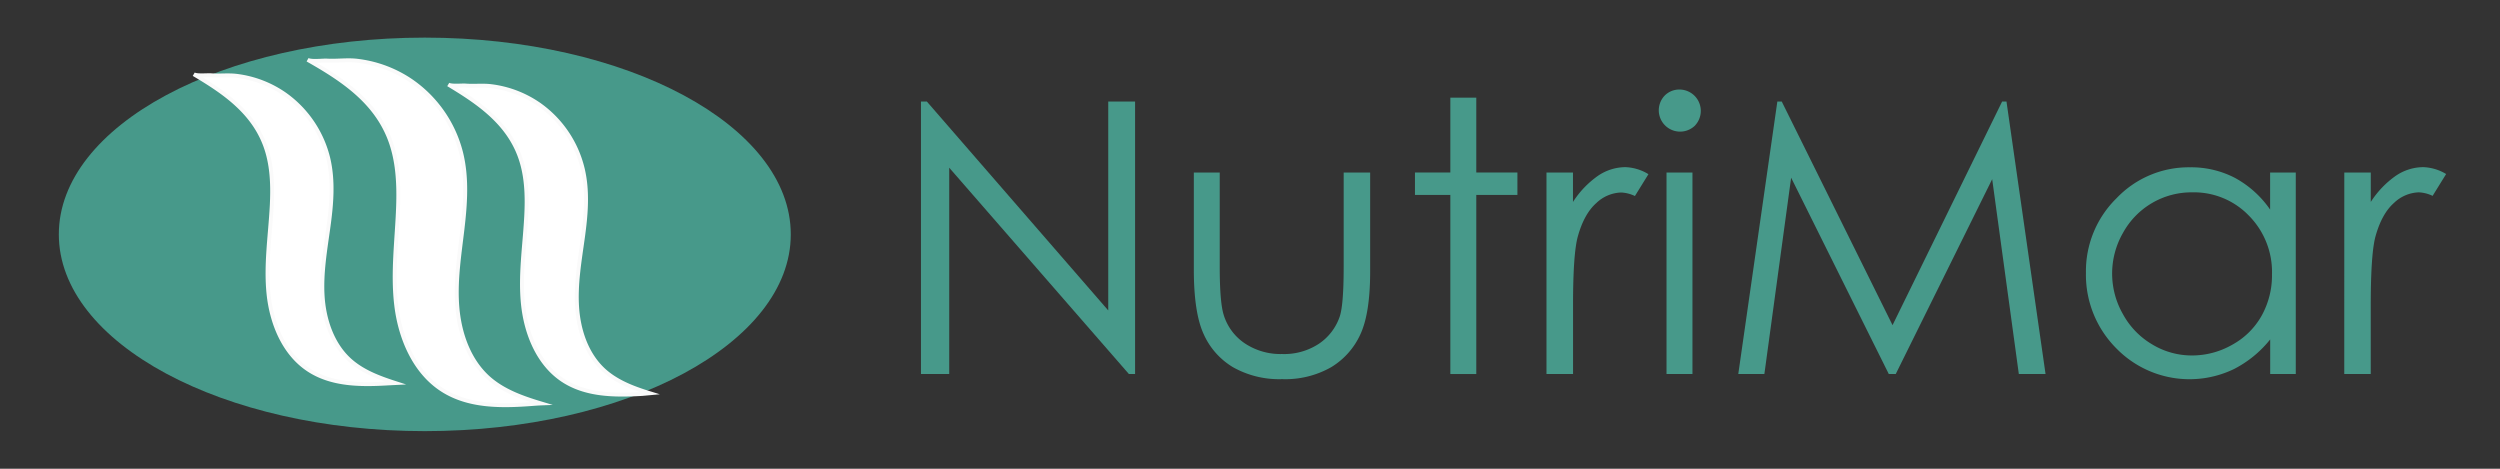 <svg id="Capa_1" data-name="Capa 1" xmlns="http://www.w3.org/2000/svg" viewBox="0 0 640 120"><rect x="0" y="0" width="640" height="120" fill="#333333" stroke="none"/><defs><style>.cls-1{fill:#47998a;}.cls-2{fill:#fff;stroke:#fafafa;stroke-miterlimit:10;}</style></defs><title>logo_vert</title><path class="cls-1" d="M235.77,95.75V26h1.51l46.43,53.47V26h6.87V95.75H289L243,42.93V95.75Z"/><path class="cls-1" d="M305.62,44.16h6.63V68.25q0,8.82.95,12.14a13.55,13.55,0,0,0,5.44,7.49,16.49,16.49,0,0,0,9.57,2.75A16.12,16.12,0,0,0,337.64,88a13.66,13.66,0,0,0,5.34-7q1-3,1-12.66V44.16h6.78V69.48q0,10.68-2.49,16.08A19,19,0,0,1,340.78,94a23.68,23.68,0,0,1-12.54,3.06A24,24,0,0,1,315.64,94a18.77,18.77,0,0,1-7.53-8.53Q305.62,80,305.62,69Z"/><path class="cls-1" d="M371.29,25h6.64V44.16h10.53V49.9H377.93V95.75h-6.64V49.9h-9.06V44.16h9.06Z"/><path class="cls-1" d="M395.9,44.16h6.78V51.7A23.85,23.85,0,0,1,409.09,45a12.61,12.61,0,0,1,7-2.21A12.08,12.08,0,0,1,422,44.59l-3.46,5.59a9.23,9.23,0,0,0-3.51-.9,9.6,9.6,0,0,0-6.4,2.73q-3.08,2.73-4.69,8.46-1.25,4.41-1.24,17.83V95.75H395.9Z"/><path class="cls-1" d="M429.93,22.92a5.47,5.47,0,0,1,3.87,9.34,5.46,5.46,0,0,1-7.7-7.73A5.24,5.24,0,0,1,429.93,22.92Zm-3.3,21.24h6.64V95.75h-6.64Z"/><path class="cls-1" d="M445,95.75,455,26h1.13l28.36,57.24L512.54,26h1.12l10,69.75h-6.84L510,45.87,485.31,95.75h-1.78l-25-50.26-6.85,50.26Z"/><path class="cls-1" d="M587.72,44.16V95.75h-6.55V86.89a28.36,28.36,0,0,1-9.36,7.63,26.18,26.18,0,0,1-30.07-5.38A26.66,26.66,0,0,1,534,69.82a26.15,26.15,0,0,1,7.83-19.07,25.5,25.5,0,0,1,18.82-7.92,24.24,24.24,0,0,1,11.5,2.71,26.06,26.06,0,0,1,9,8.11V44.16Zm-26.53,5.08a20,20,0,0,0-17.7,10.37,20.89,20.89,0,0,0,0,20.84A20.18,20.18,0,0,0,551,88.19,19.59,19.59,0,0,0,561.14,91a20.72,20.72,0,0,0,10.32-2.75A19.12,19.12,0,0,0,579,80.78a21.24,21.24,0,0,0,2.63-10.56,20.5,20.5,0,0,0-5.9-15A19.52,19.52,0,0,0,561.19,49.24Z"/><path class="cls-1" d="M600.14,44.16h6.78V51.7A23.85,23.85,0,0,1,613.33,45a12.61,12.61,0,0,1,7-2.21,12.08,12.08,0,0,1,5.88,1.76l-3.46,5.59a9.23,9.23,0,0,0-3.51-.9,9.6,9.6,0,0,0-6.4,2.73q-3.08,2.73-4.69,8.46-1.24,4.41-1.24,17.83V95.75h-6.78Z"/><ellipse class="cls-1" cx="108.75" cy="60" rx="93.69" ry="50.37"/><path class="cls-2" d="M136.29,103.42c-7.95.61-16.33.72-23.07-3.61-7.12-4.58-10.77-13.23-11.78-21.62s.17-16.82.47-25.23c.21-6-.07-12.21-2.35-17.83-3.87-9.53-12.31-15-20.82-19.83,1,.55,3.9.14,5,.21,2.43.14,4.85-.22,7.3,0a31,31,0,0,1,14.12,5.13A31.77,31.77,0,0,1,118,38.94c1.65,6.49,1.15,13.28.37,19.88s-1.84,13.23-1.28,19.88,2.92,13.49,7.92,18c3.78,3.39,8.68,5.13,13.5,6.58C137.76,103.31,137,103.37,136.29,103.42Z"/><path class="cls-2" d="M164.42,100.85c-7.07.41-14.51.37-20.43-3.58-6.24-4.18-9.34-11.92-10.11-19.39s.43-14.92.82-22.39c.29-5.33.14-10.84-1.79-15.86-3.29-8.52-10.69-13.52-18.16-18,.85.51,3.45.19,4.46.27,2.15.17,4.3-.11,6.48.15a27.5,27.5,0,0,1,12.45,4.78A28.2,28.2,0,0,1,149.2,43.3c1.36,5.8.81,11.81,0,17.66s-1.84,11.71-1.46,17.63,2.38,12,6.74,16.08c3.3,3.06,7.63,4.69,11.88,6Z"/><path class="cls-2" d="M99.28,98.16c-7.08.42-14.51.38-20.43-3.58C72.61,90.4,69.5,82.66,68.74,75.2s.42-14.93.82-22.39c.28-5.34.14-10.84-1.8-15.87C64.48,28.42,57.07,23.42,49.6,19c.86.5,3.46.19,4.46.27,2.16.17,4.31-.12,6.48.14A27.4,27.4,0,0,1,73,24.2,28.23,28.23,0,0,1,84.06,40.62c1.35,5.79.81,11.81,0,17.65S82.22,70,82.6,75.9,85,87.93,89.35,92c3.3,3.07,7.63,4.69,11.88,6.06Z"/></svg>